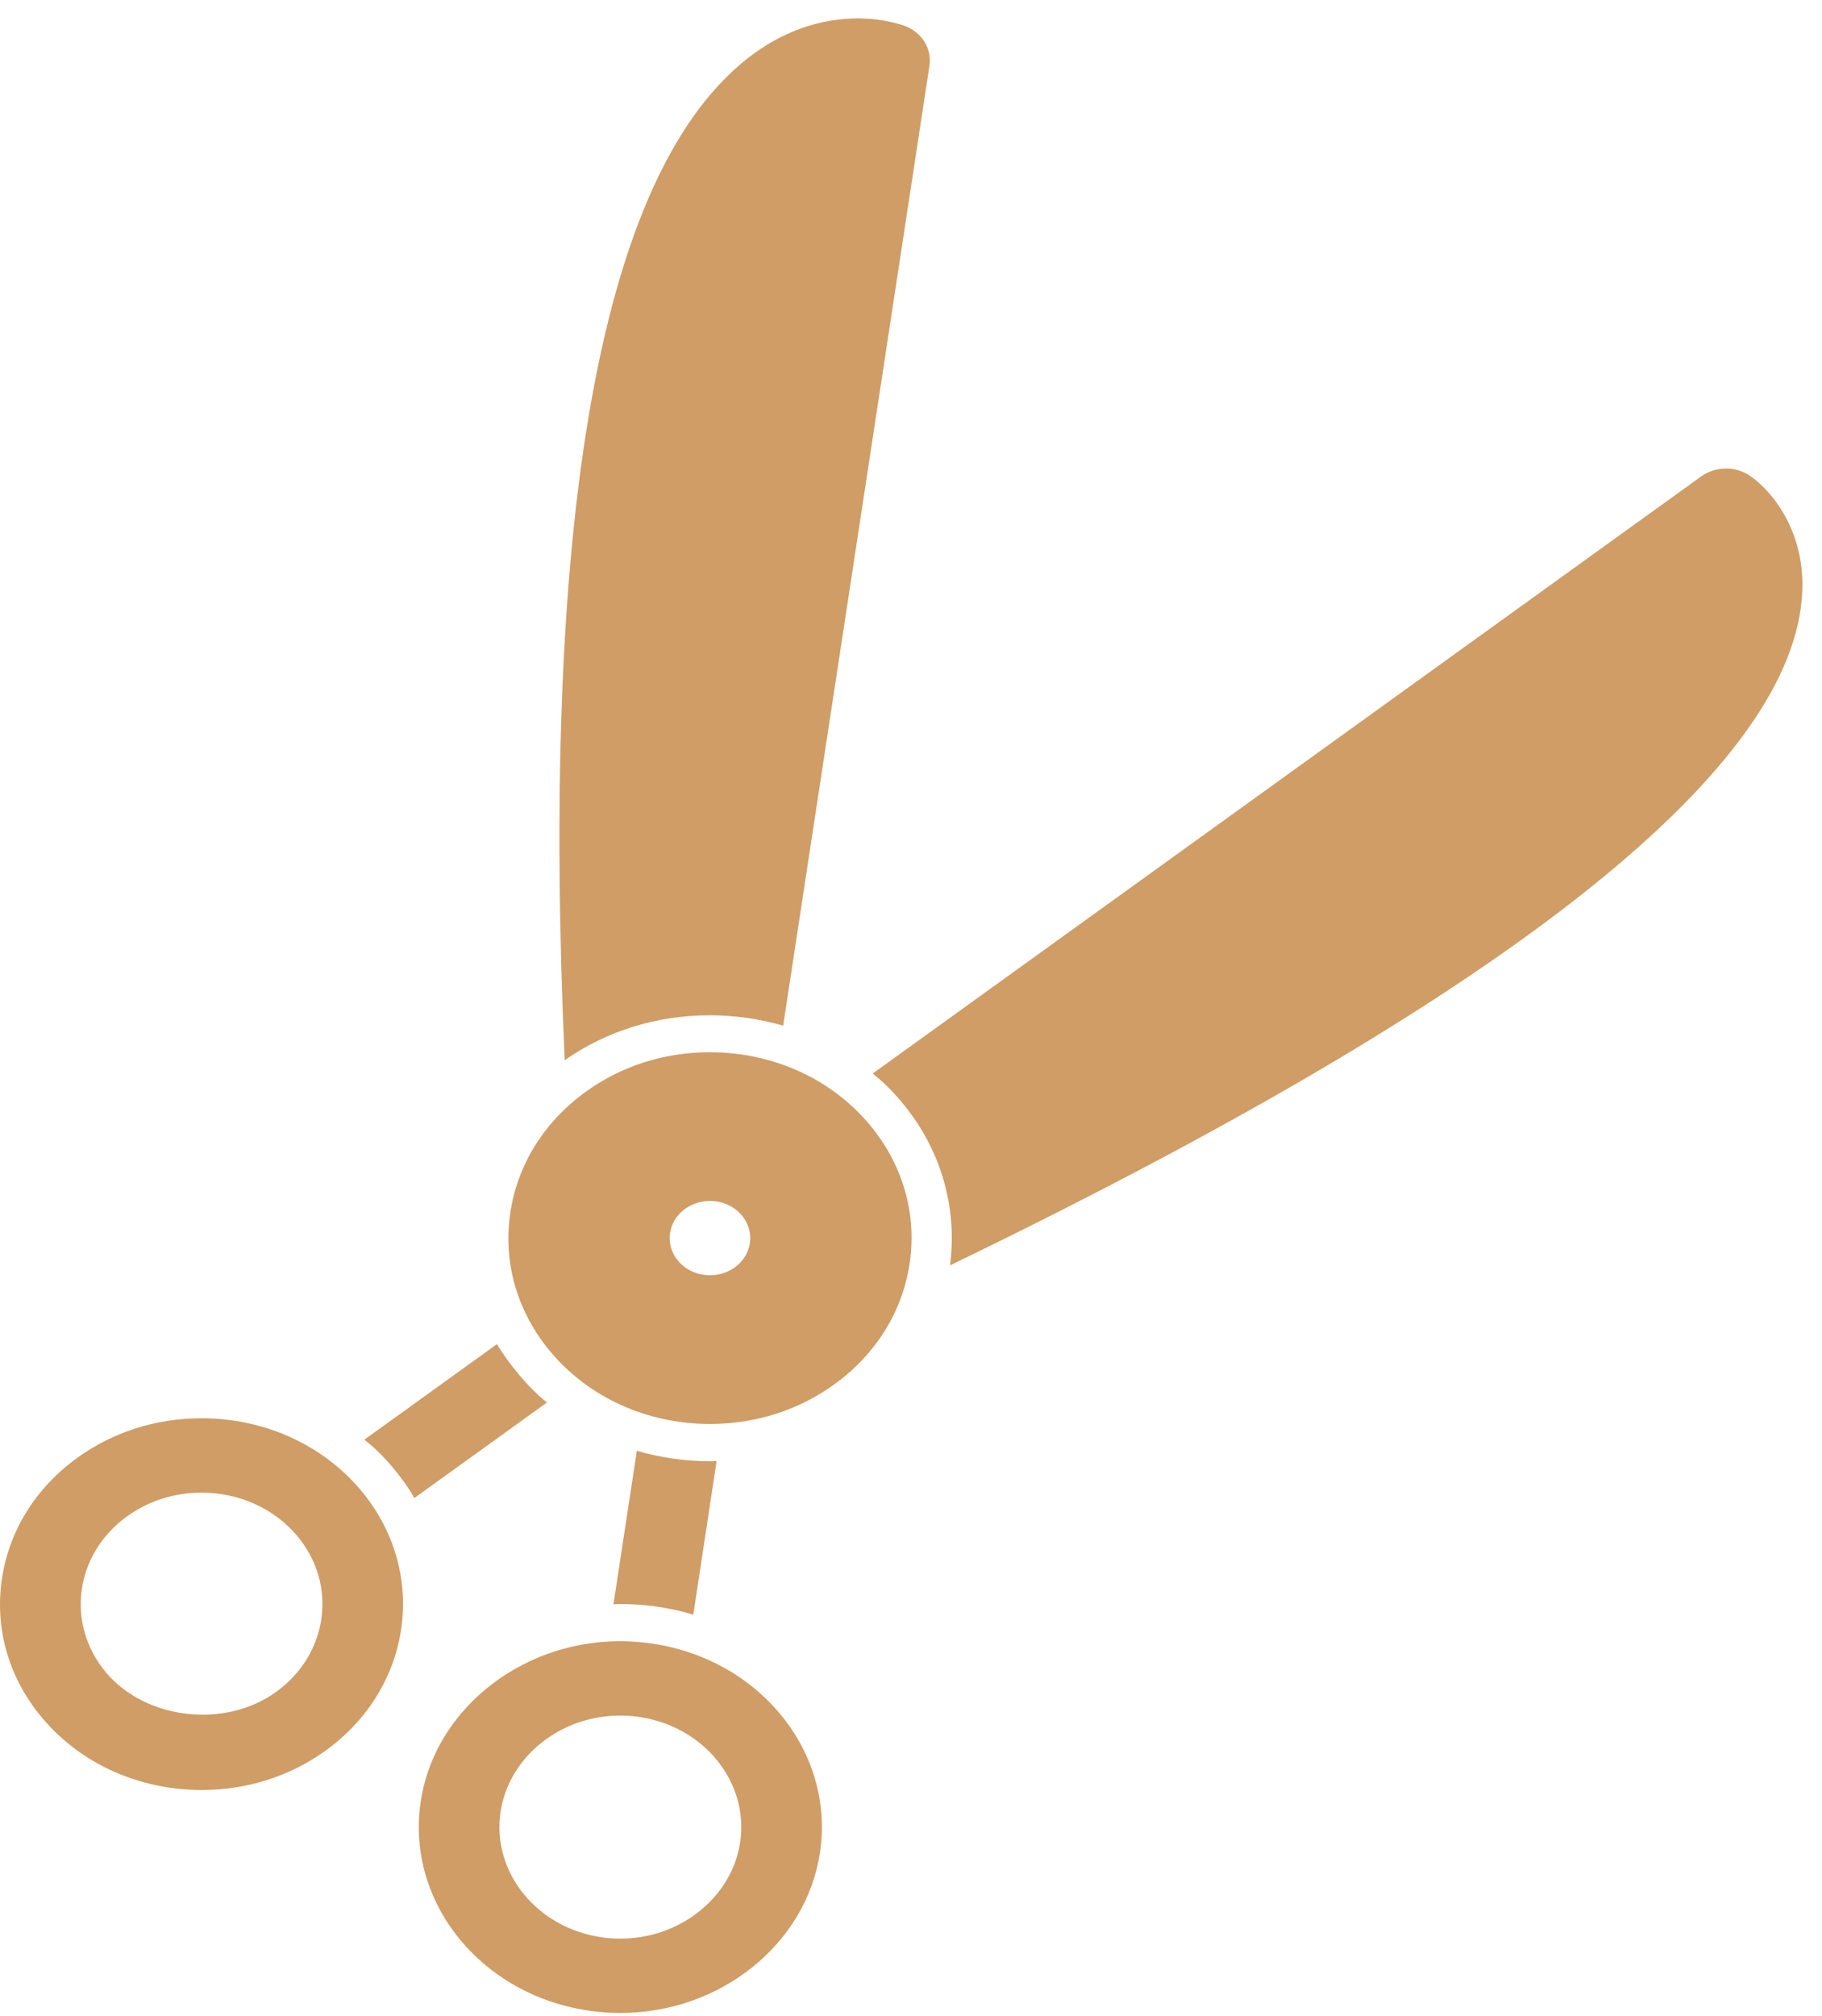 <svg width="66" height="73" viewBox="0 0 66 73" fill="none" xmlns="http://www.w3.org/2000/svg">
<path d="M25.713 38.1C24.072 38.1 22.519 38.593 21.224 39.527C19.687 40.634 18.71 42.226 18.472 44.01C18.234 45.795 18.765 47.557 19.965 48.973C21.358 50.616 23.456 51.559 25.721 51.559C27.363 51.559 28.916 51.067 30.213 50.132C31.749 49.026 32.727 47.434 32.964 45.65C33.202 43.866 32.671 42.104 31.471 40.687C30.077 39.043 27.979 38.1 25.713 38.1V38.1ZM26.616 45.89C25.981 46.348 25.063 46.244 24.567 45.658C24.07 45.072 24.183 44.227 24.818 43.769C25.454 43.312 26.372 43.415 26.868 44.001C27.364 44.587 27.252 45.433 26.616 45.89Z" fill="#CF9D65"/>
<path d="M63.397 17.232C62.871 16.869 62.141 16.882 61.63 17.245L31.611 38.872C31.976 39.154 32.312 39.49 32.619 39.854C34.064 41.549 34.692 43.676 34.414 45.816C54.33 36.193 64.711 28.079 65.266 21.699C65.485 19.318 64.186 17.77 63.398 17.232L63.397 17.232Z" fill="#CF9D65"/>
<path d="M25.712 36.761C26.631 36.761 27.522 36.895 28.369 37.137L33.669 2.376C33.756 1.77 33.406 1.192 32.807 0.95C32.691 0.909 32.034 0.667 31.07 0.667C29.902 0.667 28.135 1.017 26.397 2.713C21.608 7.343 19.608 19.333 20.455 38.389C21.974 37.325 23.799 36.761 25.712 36.761L25.712 36.761Z" fill="#CF9D65"/>
<path d="M18.82 49.8C18.514 49.437 18.236 49.06 18.002 48.669L13.198 52.128C13.563 52.41 13.899 52.747 14.206 53.111C14.512 53.474 14.79 53.851 15.009 54.241L19.813 50.782C19.462 50.5 19.126 50.164 18.82 49.8H18.82Z" fill="#CF9D65"/>
<path d="M25.113 58.468L25.959 52.897C25.886 52.91 25.799 52.91 25.726 52.91C24.806 52.91 23.915 52.775 23.068 52.533L22.222 58.091C22.309 58.078 22.382 58.078 22.47 58.078C22.864 58.078 23.273 58.105 23.697 58.159C24.178 58.226 24.66 58.321 25.113 58.468L25.113 58.468Z" fill="#CF9D65"/>
<path d="M7.298 51.353C5.656 51.353 4.103 51.847 2.807 52.78C1.271 53.888 0.293 55.479 0.056 57.264C-0.182 59.048 0.348 60.81 1.548 62.226C2.941 63.869 5.039 64.812 7.305 64.812C8.947 64.812 10.5 64.319 11.796 63.386C14.968 61.101 15.532 56.864 13.054 53.94C11.661 52.297 9.563 51.353 7.298 51.353H7.298ZM9.999 61.264C8.145 62.597 5.29 62.268 3.851 60.569C2.363 58.815 2.702 56.272 4.605 54.902C5.383 54.342 6.314 54.046 7.298 54.046C8.658 54.046 9.917 54.612 10.753 55.598C12.24 57.351 11.901 59.894 9.999 61.264V61.264Z" fill="#CF9D65"/>
<path d="M23.487 59.493C19.464 58.968 15.792 61.608 15.242 65.22C14.682 68.894 17.469 72.304 21.456 72.82C21.799 72.864 22.14 72.886 22.477 72.886H22.478C26.093 72.886 29.198 70.395 29.7 67.092C30.261 63.418 27.474 60.009 23.487 59.493L23.487 59.493ZM26.809 66.718C26.48 68.887 24.269 70.472 21.862 70.155C19.469 69.845 17.798 67.799 18.134 65.594C18.436 63.612 20.297 62.118 22.463 62.118C22.667 62.118 22.873 62.131 23.08 62.158C25.473 62.469 27.145 64.514 26.809 66.718L26.809 66.718Z" fill="#CF9D65"/>
</svg>
